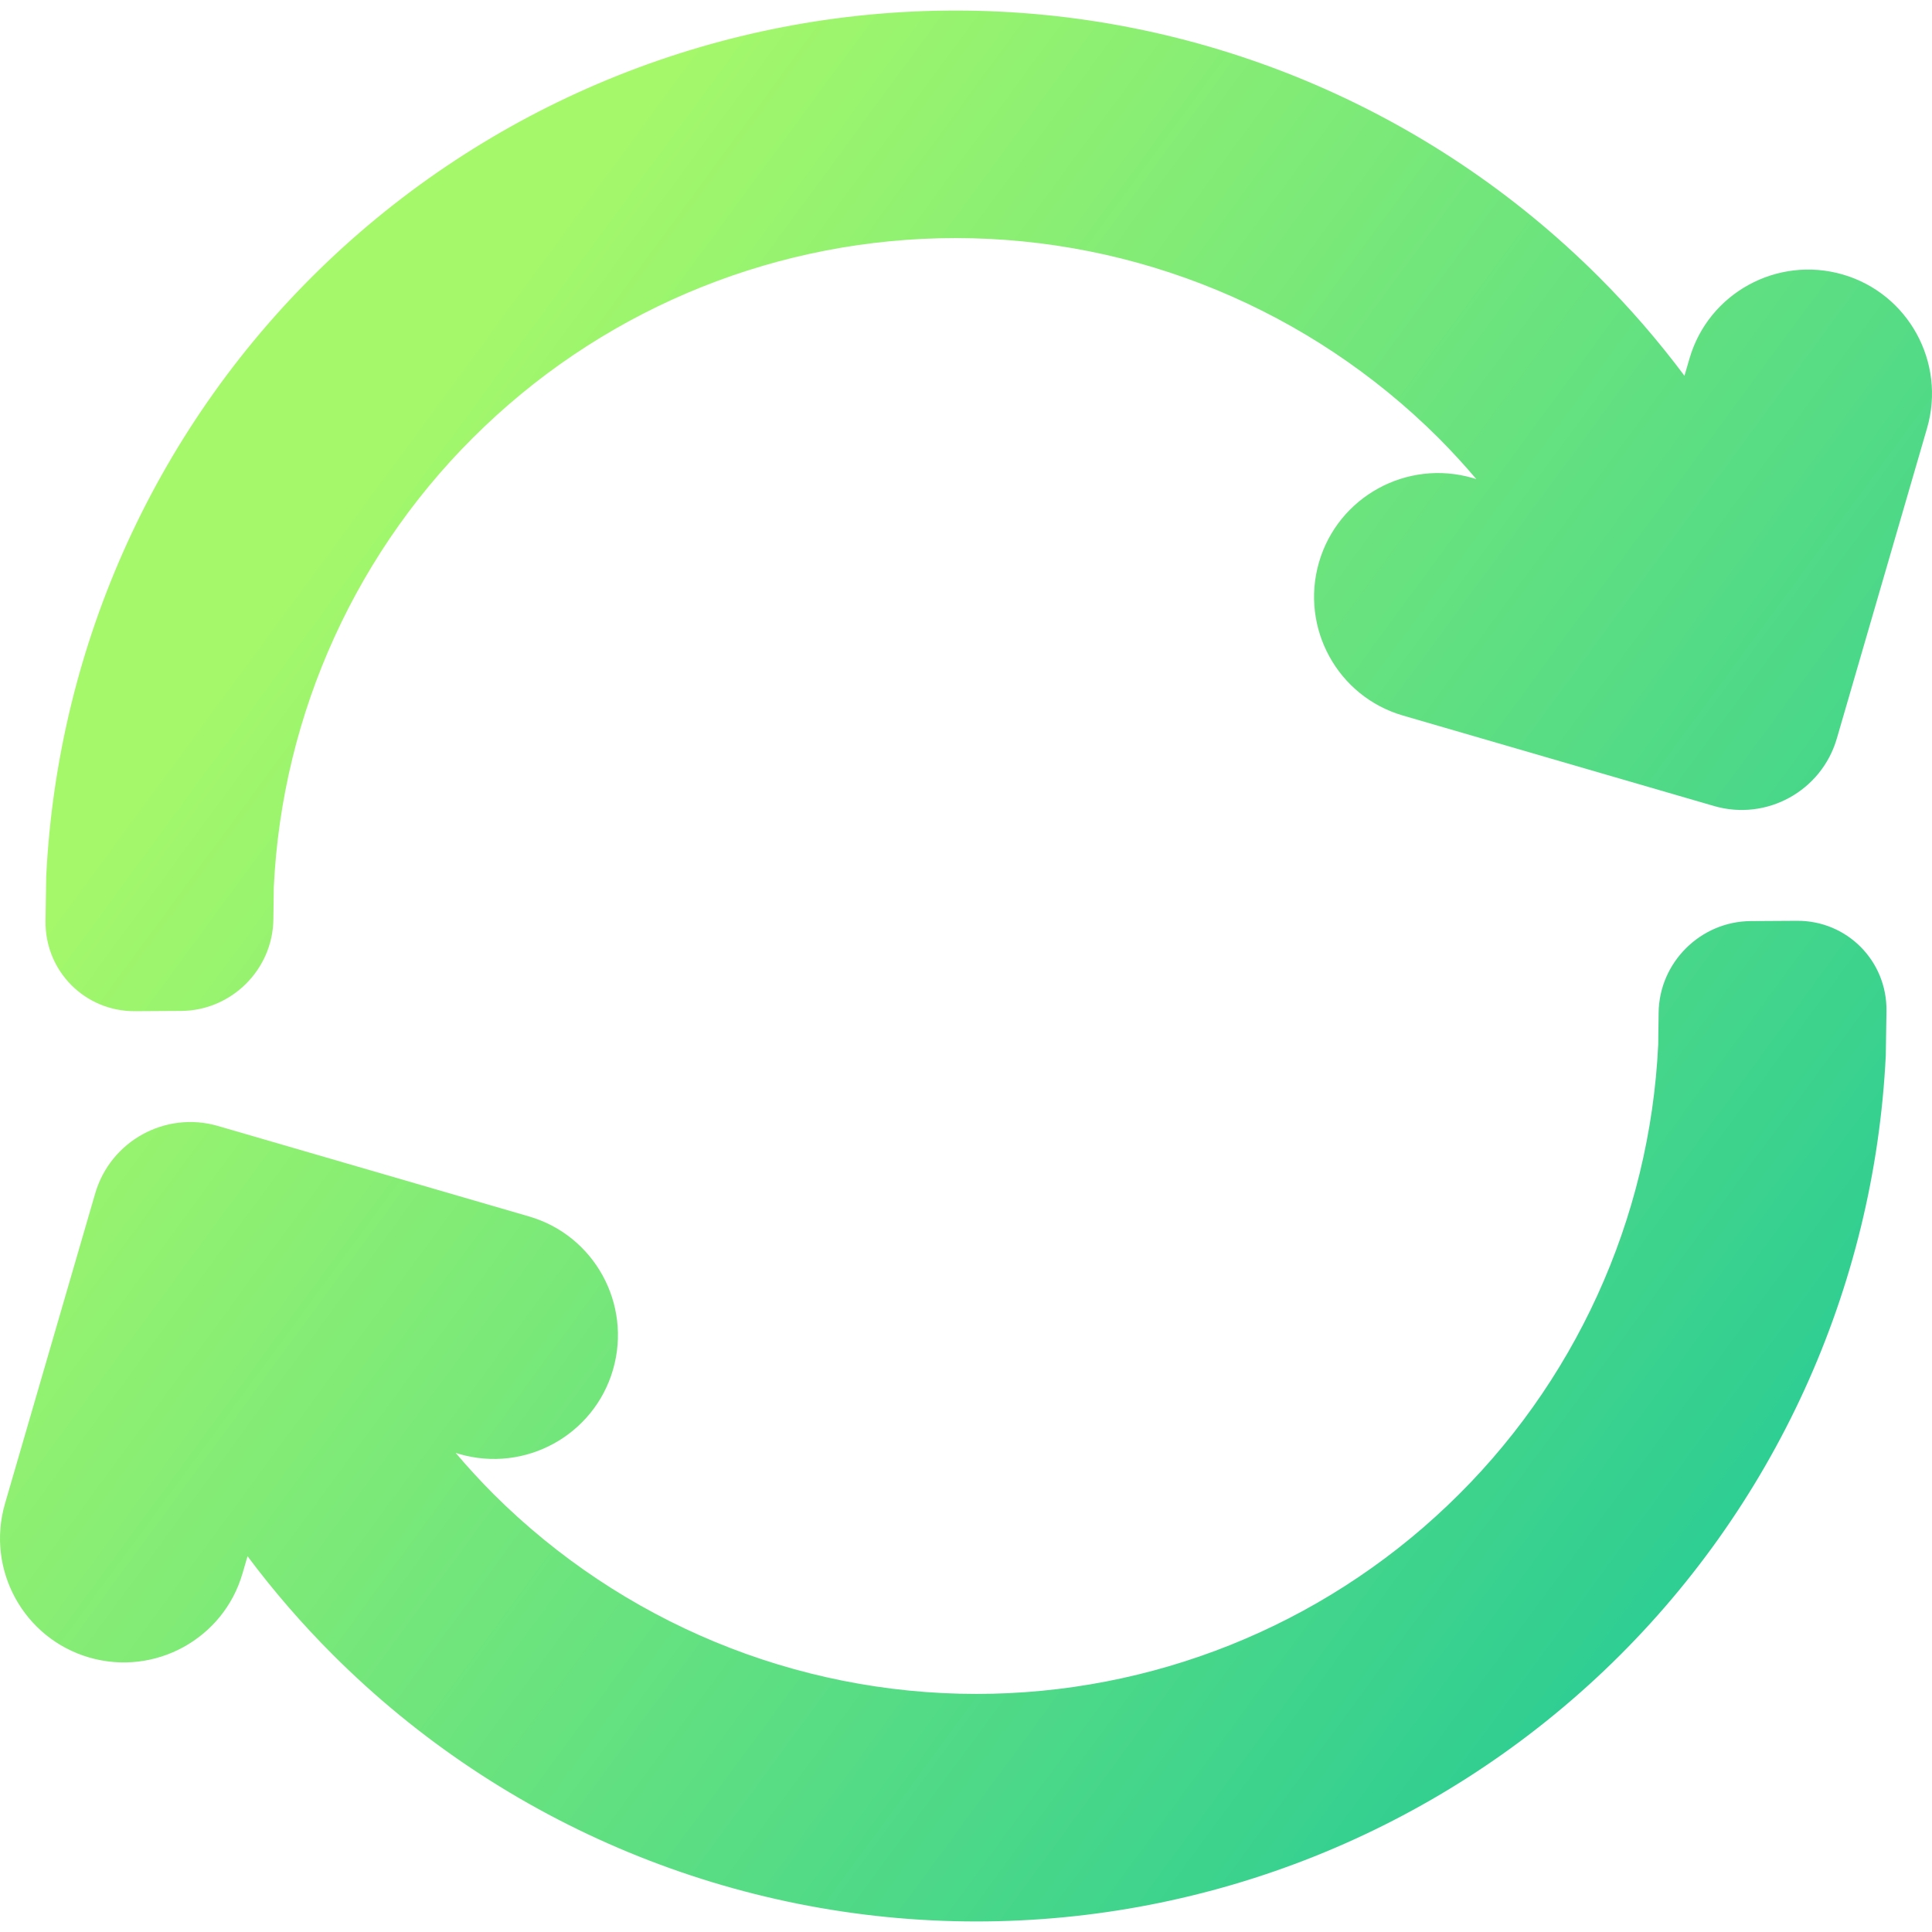 <?xml version="1.0" encoding="UTF-8" standalone="no"?><!-- Generator: Gravit.io --><svg xmlns="http://www.w3.org/2000/svg" xmlns:xlink="http://www.w3.org/1999/xlink" style="isolation:isolate" viewBox="0 0 48 48" width="48pt" height="48pt"><linearGradient id="_lgradient_12" x1="0.133" y1="0.318" x2="0.875" y2="0.843" gradientTransform="matrix(48,0,0,47.477,0,0.262)" gradientUnits="userSpaceOnUse"><stop offset="0%" stop-opacity="1" style="stop-color:rgb(165,248,106)"/><stop offset="97.917%" stop-opacity="1" style="stop-color:rgb(47,206,146)"/></linearGradient><path d=" M 6.15 38.664 C 6.794 39.525 7.501 40.344 8.27 41.112 C 12.51 45.353 18.266 47.738 24.259 47.738 C 30.071 47.738 35.657 45.5 39.864 41.497 C 44.07 37.494 46.569 32.021 46.852 26.22 L 46.869 25.124 C 46.888 23.876 45.891 22.869 44.643 22.877 L 43.497 22.884 C 42.249 22.892 41.223 23.911 41.208 25.159 L 41.198 25.949 L 41.198 25.949 C 40.994 30.291 39.117 34.407 35.963 37.403 C 32.808 40.411 28.613 42.085 24.259 42.085 C 19.759 42.085 15.45 40.298 12.262 37.121 C 11.934 36.791 11.62 36.45 11.322 36.098 L 11.411 36.124 L 11.411 36.124 C 13.046 36.599 14.757 35.66 15.23 34.03 L 15.23 34.03 C 15.703 32.4 14.768 30.693 13.142 30.222 L 13.142 30.222 L 5.416 27.975 C 4.111 27.595 2.744 28.347 2.365 29.651 L 0.123 37.361 L 0.123 37.361 C -0.351 38.995 0.587 40.707 2.217 41.18 L 2.217 41.18 C 3.847 41.653 5.554 40.717 6.025 39.092 L 6.025 39.092 L 6.15 38.664 Z  M 41.85 9.336 C 41.206 8.475 40.499 7.656 39.73 6.888 C 35.49 2.647 29.734 0.262 23.741 0.262 C 17.929 0.262 12.343 2.5 8.136 6.503 C 3.93 10.506 1.431 15.979 1.148 21.78 L 1.131 22.876 C 1.112 24.124 2.109 25.131 3.357 25.123 L 4.503 25.116 C 5.751 25.108 6.777 24.089 6.792 22.841 L 6.802 22.051 C 7.006 17.709 8.883 13.593 12.037 10.597 C 15.192 7.589 19.387 5.915 23.741 5.915 C 28.241 5.915 32.55 7.702 35.738 10.879 C 36.066 11.209 36.38 11.55 36.678 11.902 L 36.589 11.876 L 36.589 11.876 C 34.954 11.401 33.243 12.34 32.77 13.97 L 32.77 13.97 C 32.297 15.6 33.232 17.307 34.858 17.778 L 34.858 17.778 L 42.584 20.025 C 43.889 20.405 45.256 19.653 45.635 18.349 L 47.877 10.639 L 47.877 10.639 C 48.351 9.005 47.413 7.293 45.783 6.82 L 45.783 6.82 C 44.153 6.347 42.446 7.283 41.975 8.908 L 41.975 8.908 L 41.85 9.336 L 41.85 9.336 Z " fill-rule="evenodd" fill="url(#_lgradient_12)"/></svg>